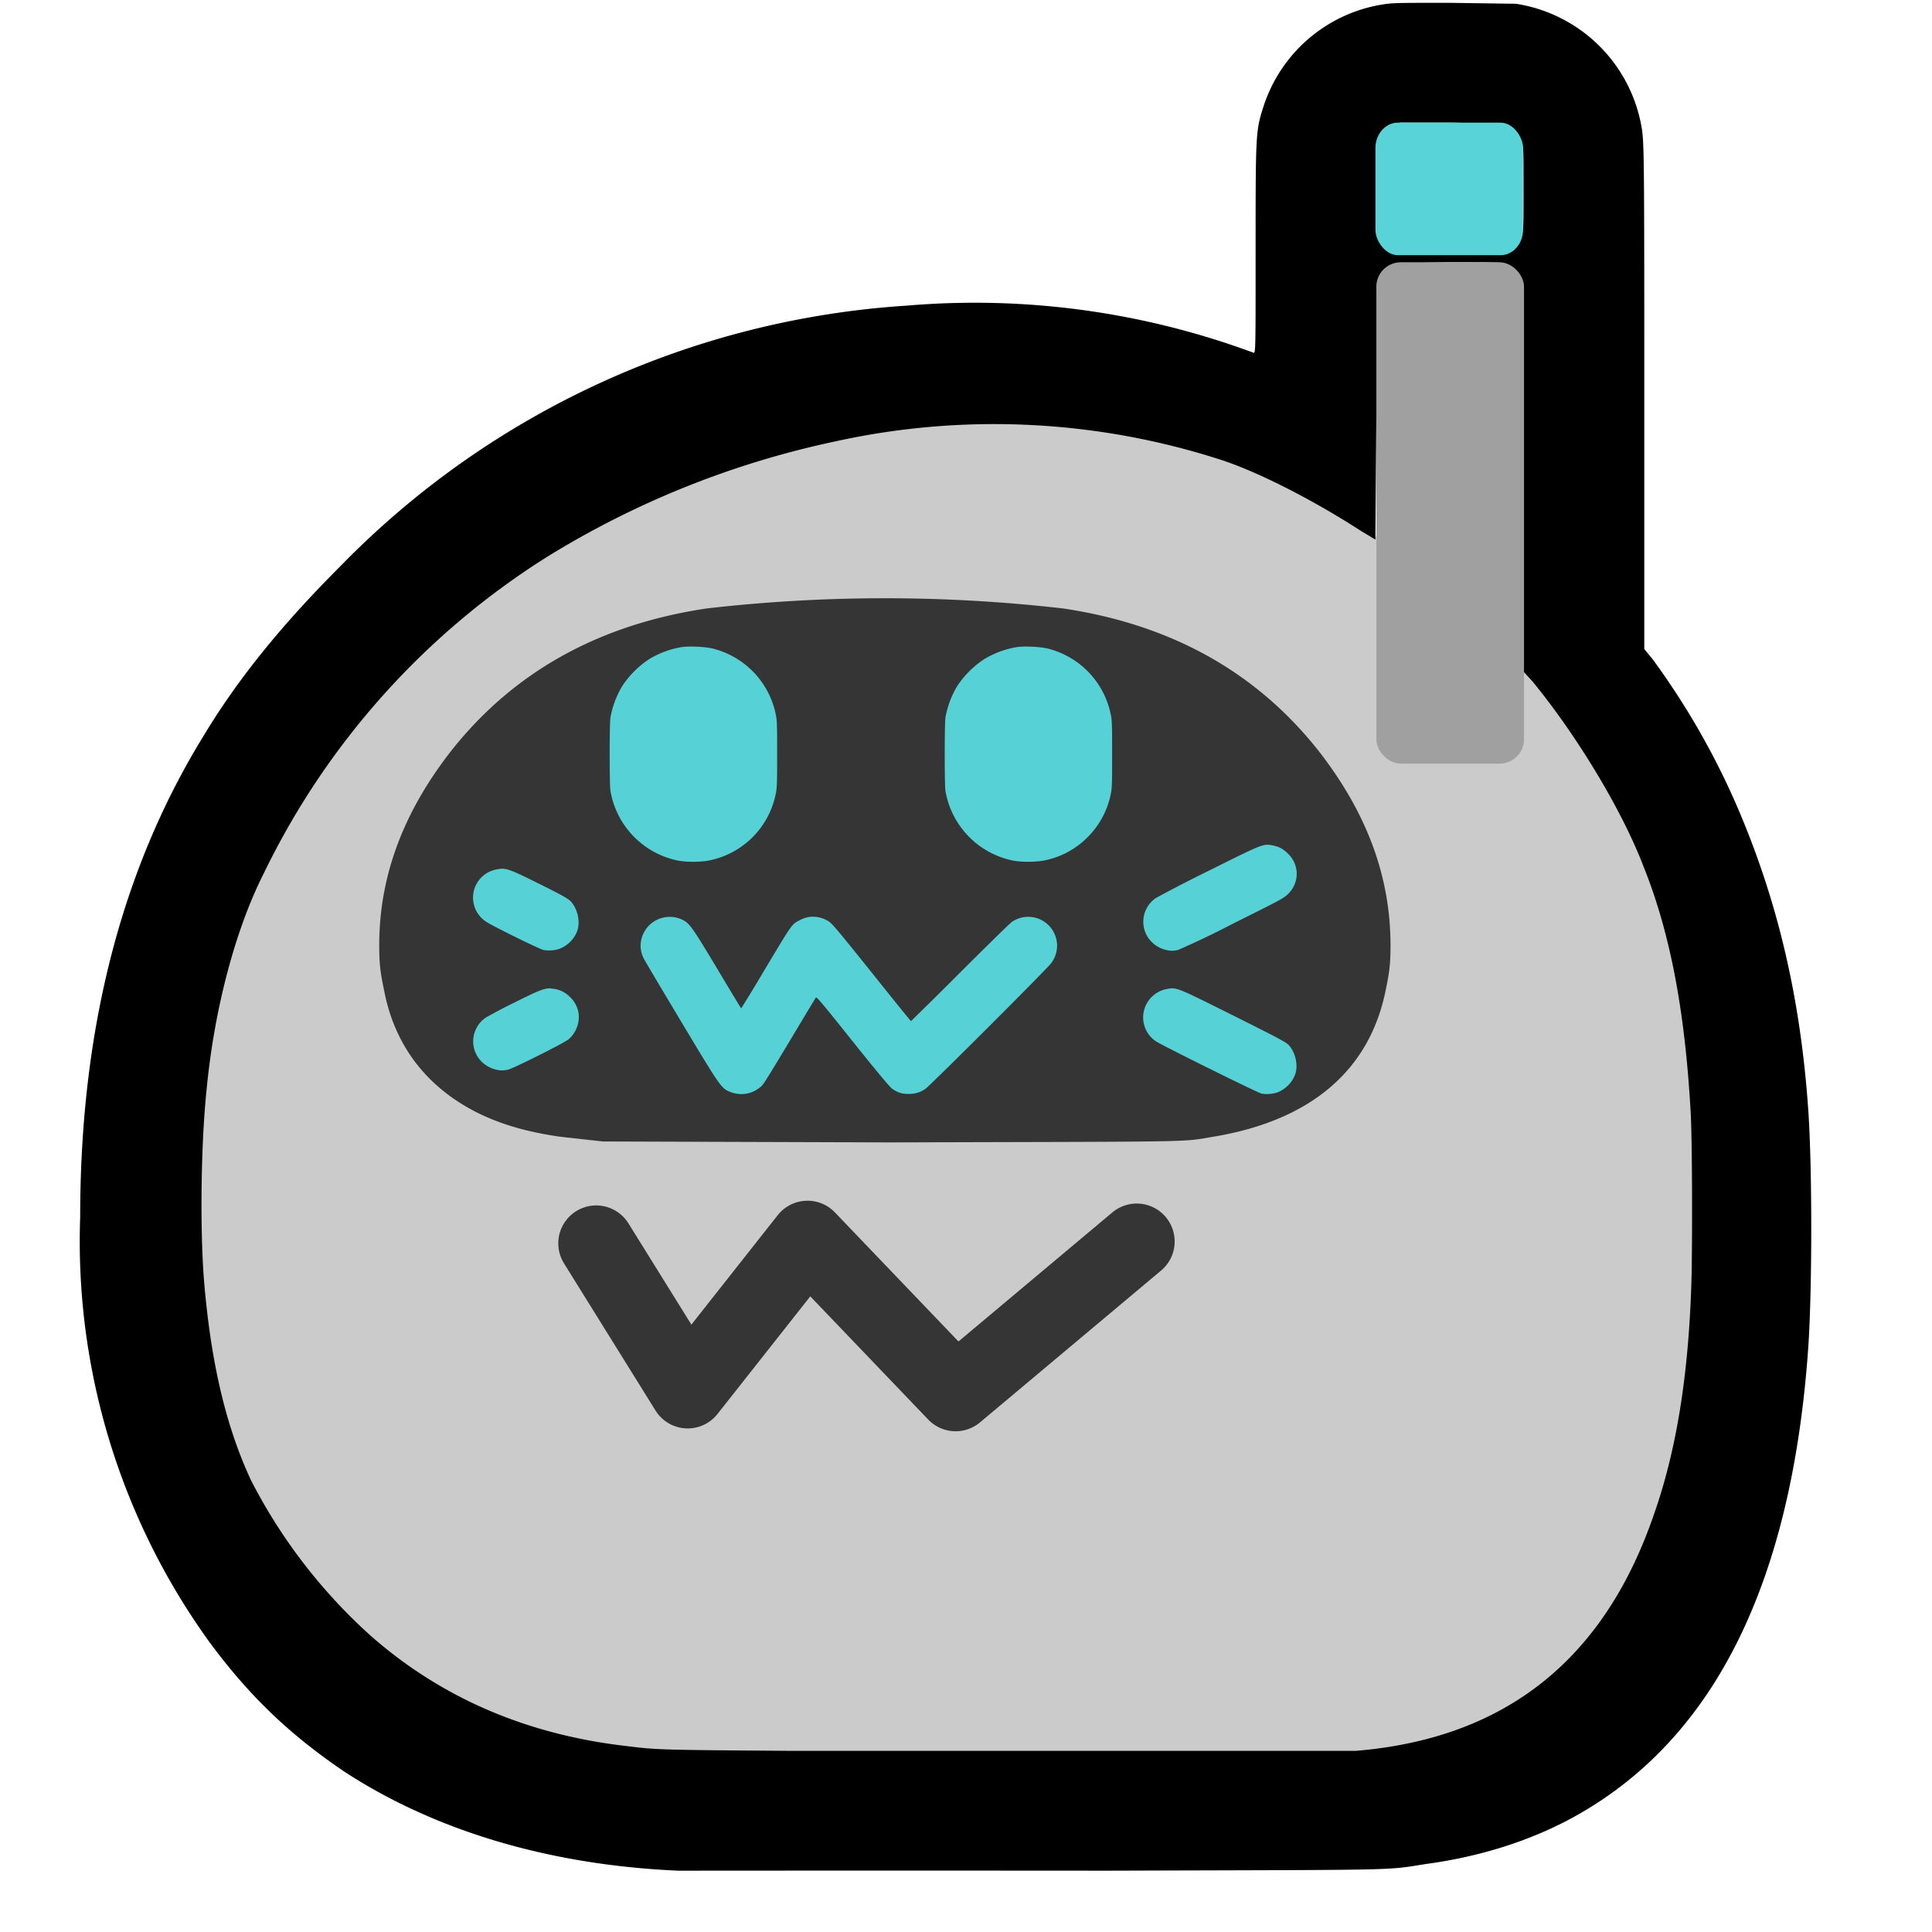 <svg xmlns="http://www.w3.org/2000/svg" id="svg1181" version="1.1" viewBox="0 0 2048 2048">
  <defs id="defs1168">
    <filter id="eye_glow" width="10" height="10" x="-5" y="-5">
      <feGaussianBlur id="feGaussianBlur1038" in="SourceGraphic" result="blur1" stdDeviation="50"/>
      <feGaussianBlur id="feGaussianBlur1040" in="SourceGraphic" result="blur2" stdDeviation="25"/>
      <feGaussianBlur id="feGaussianBlur1042" in="SourceGraphic" result="blur3" stdDeviation="12.5"/>
      <feComposite id="feComposite1044" in="SourceGraphic" in2="blur1" result="comp1"/>
      <feComposite id="feComposite1046" in="comp1" in2="blur2" result="comp2"/>
      <feComposite id="feComposite1048" in="comp2" in2="blur3"/>
    </filter>
  </defs>
  <path id="body" fill="#cbcbcb" stroke="none" d="M1046 448c-137-1-272 39-394 99a828 828 0 0 0-376 381 802 802 0 0 0-65 358c1 122 20 251 93 352a501 501 0 0 0 301 206c80 18 163 12 244 14 201 1 401 2 602-1 60-5 120-26 170-60 93-64 139-176 159-283 21-100 13-202 14-304 1-97-13-195-47-287-29-74-64-149-185-265-120-116-163-126-197-143-98-49-209-69-319-67z"/>
  <path id="outline" fill="#000" d="M719 1983c-138-6-259-43-354-105-56-38-99-78-142-136a725 725 0 0 1-138-452c0-197 43-366 129-507 37-62 84-120 147-183a920 920 0 0 1 600-276 850 850 0 0 1 368 50c2 0 2-5 2-106 0-125 0-129 8-154A159 159 0 0 1 1464 5c12-2 15-2 73-2l70 1a160 160 0 0 1 133 130c3 16 3 35 3 291v263l9 11a803 803 0 0 1 92 162c41 97 65 199 73 318 4 60 4 185 0 247-17 249-98 415-245 498-46 26-101 44-161 52-44 7-22 6-338 7a282100 282100 0 0 0-454 0zm718-127c158-13 263-96 316-250 24-68 37-148 40-248 1-36 1-154-1-182-6-103-21-186-50-258-23-60-71-139-117-195l-10-11V304l-2-6c-3-7-11-15-18-18-6-2-7-2-60-2l-53 1-5 2c-7 4-12 9-16 16l-2 7v134l-1 134-15-9c-51-33-108-62-147-75a782 782 0 0 0-411-20 960 960 0 0 0-303 121 816 816 0 0 0-302 336c-31 61-53 146-61 230-6 57-7 145-3 199 7 88 23 157 50 215a573 573 0 0 0 127 165c75 66 166 105 272 117 32 4 37 4 175 5zm161-1589c7-4 12-11 15-18 2-5 2-7 2-49s0-44-2-49c-3-7-8-14-15-18l-5-2-55-1h-54l-6 3c-7 3-13 9-16 16l-3 6v90l2 6c4 7 9 13 17 16l6 3h109z"/>
  <path id="visor" fill="#353535" d="m639 1210-45-5c-35-5-63-13-89-26-53-27-87-71-98-130-4-19-5-28-5-47 0-74 26-142 77-207 66-83 156-133 270-150a1655 1655 0 0 1 378 0c114 17 204 67 270 150 51 65 77 133 77 207 0 19-1 28-5 47-17 86-80 139-183 156-35 6-13 5-341 6z"/>
  <g id="cat_mask" fill="#56d2d6" filter="url(#eye_glow)">
    <path d="M583.2 1047.7c-6.5-.2-13.3 2.8-37.2 14.7a517.5 517.5 0 0 0-31 16.3 30.4 30.4 0 0 0-7.5 43.2 32 32 0 0 0 20.2 12.3c3 .7 6.7.6 10.8-.3 5.5-1.2 59.5-28.2 64.2-32.2 4-3.3 7.2-8 9-13.2a29 29 0 0 0-7.4-31.5 29 29 0 0 0-16.5-8.7l-4.6-.6z"/>
    <path d="M1242.3 1047.7c-1.6 0-3.1.3-5 .6a30.8 30.8 0 0 0-25.1 25.2 30.4 30.4 0 0 0 13.4 30.5c7.4 4.8 107.2 54.2 111.5 55.2 4.9 1 11.4.6 16.7-1.1a33 33 0 0 0 19-18.8c3.6-9.7.6-23.7-6.8-31.6-3-3.1-11.7-7.7-60.7-32.2-47-23.4-56-28-63-27.8z"/>
    <path d="M861.2 971.7c-4.5.1-9.1 1.4-13.6 3.8-8.6 4.6-7.2 2.6-38.9 55.6a1457.8 1457.8 0 0 1-23 37.8c-.2 0-11.6-18.8-25.3-41.8-26.6-44.4-29.5-48.6-37.4-52.3a30.9 30.9 0 0 0-43.5 22.7 29 29 0 0 0 3 18.7c1 2.2 19 32.4 39.7 67 40.2 67 42 69.7 50.2 73.6a32 32 0 0 0 24.4 1c3.4-1.2 8.4-4.4 10.7-6.8 2.3-2.3 7-9.9 30.6-49.1a7368 7368 0 0 1 26.6-44.3c.9-1.3 5 3.5 39.1 46.2 26 32.5 39.4 48.5 41.8 50.2 6 4.2 10.2 5.6 17.3 5.6 7.2 0 12.3-1.5 17.9-5.2 5-3.4 129.4-127.6 133.5-133.4a30.6 30.6 0 0 0-41.6-43.8c-2 1.3-26.7 25.6-55 53.8a4544 4544 0 0 1-52 51.4c-.3 0-19-23-41.6-51.4-35.4-44.1-41.8-51.8-45.5-54.2a30.3 30.3 0 0 0-17.4-5z"/>
    <path d="M531.7 920.9c-1.5 0-3 .3-4.6.6a30.4 30.4 0 0 0-11.7 55.6c7 4.7 56.4 29 60.7 29.9 4.9 1 11.4.6 16.7-1.1a33 33 0 0 0 19-18.8c3.6-9.7.6-23.7-6.8-31.6-2.8-3-10-7-35.4-19.6-24.6-12.2-31.4-15.2-37.9-15z"/>
    <path d="M1343.9 895.5c-7-.2-16 4.3-62.3 27.4a1521.7 1521.7 0 0 0-56.3 29 30.4 30.4 0 0 0-7.5 43.1 32 32 0 0 0 20.2 12.4c3 .7 6.7.5 10.8-.4a914 914 0 0 0 58-27.8c51-25.4 54.2-27.1 58.4-31.4a29.4 29.4 0 0 0 0-43c-5-5-9.3-7.3-16.4-8.7-1.8-.3-3.3-.6-5-.6z"/>
    <path d="M1089.7 685.4a80 80 0 0 0-12.2.6 98.1 98.1 0 0 0-34 12.6 100.3 100.3 0 0 0-28.9 28.8 99.4 99.4 0 0 0-12.4 33.2c-1 6.8-1 71 0 77.7a91 91 0 0 0 72.4 74.1c9 1.6 24 1.5 33-.4 34.8-7 62.7-35 69.8-69.9 1.4-6.9 1.5-11 1.5-42.7 0-31.9-.1-35.7-1.6-42.8a90.5 90.5 0 0 0-66.3-69c-4.9-1.3-13.5-2.1-21.3-2.2z"/>
    <path d="M734.6 685.4a80 80 0 0 0-12.3.6 98.1 98.1 0 0 0-34 12.6 100.3 100.3 0 0 0-28.8 28.8 99.4 99.4 0 0 0-12.4 33.2c-1.1 6.8-1.1 71 0 77.7a91 91 0 0 0 72.3 74.1c9 1.6 24 1.5 33-.4a90 90 0 0 0 69.8-69.9c1.5-6.9 1.6-11 1.6-42.7 0-31.9-.1-35.7-1.6-42.8a90.5 90.5 0 0 0-66.3-69c-4.9-1.3-13.5-2.1-21.3-2.2z"/>
  </g>
  <rect id="light" width="156.5" height="140.5" x="1458" y="130" fill="#58d3d7" display="inline" paint-order="markers stroke fill" rx="23.8" ry="27"/>
  <rect id="stem" width="156.5" height="531.5" x="1459" y="278" fill="#a0a0a0" display="inline" paint-order="markers stroke fill" rx="26.1" ry="25.7"/>
  <path id="mouth" fill="none" stroke="#353535" stroke-linecap="round" stroke-linejoin="round" stroke-width="80.4" d="m632 1318 97 156 127-161 157 164 192-161" display="inline"/>
</svg>